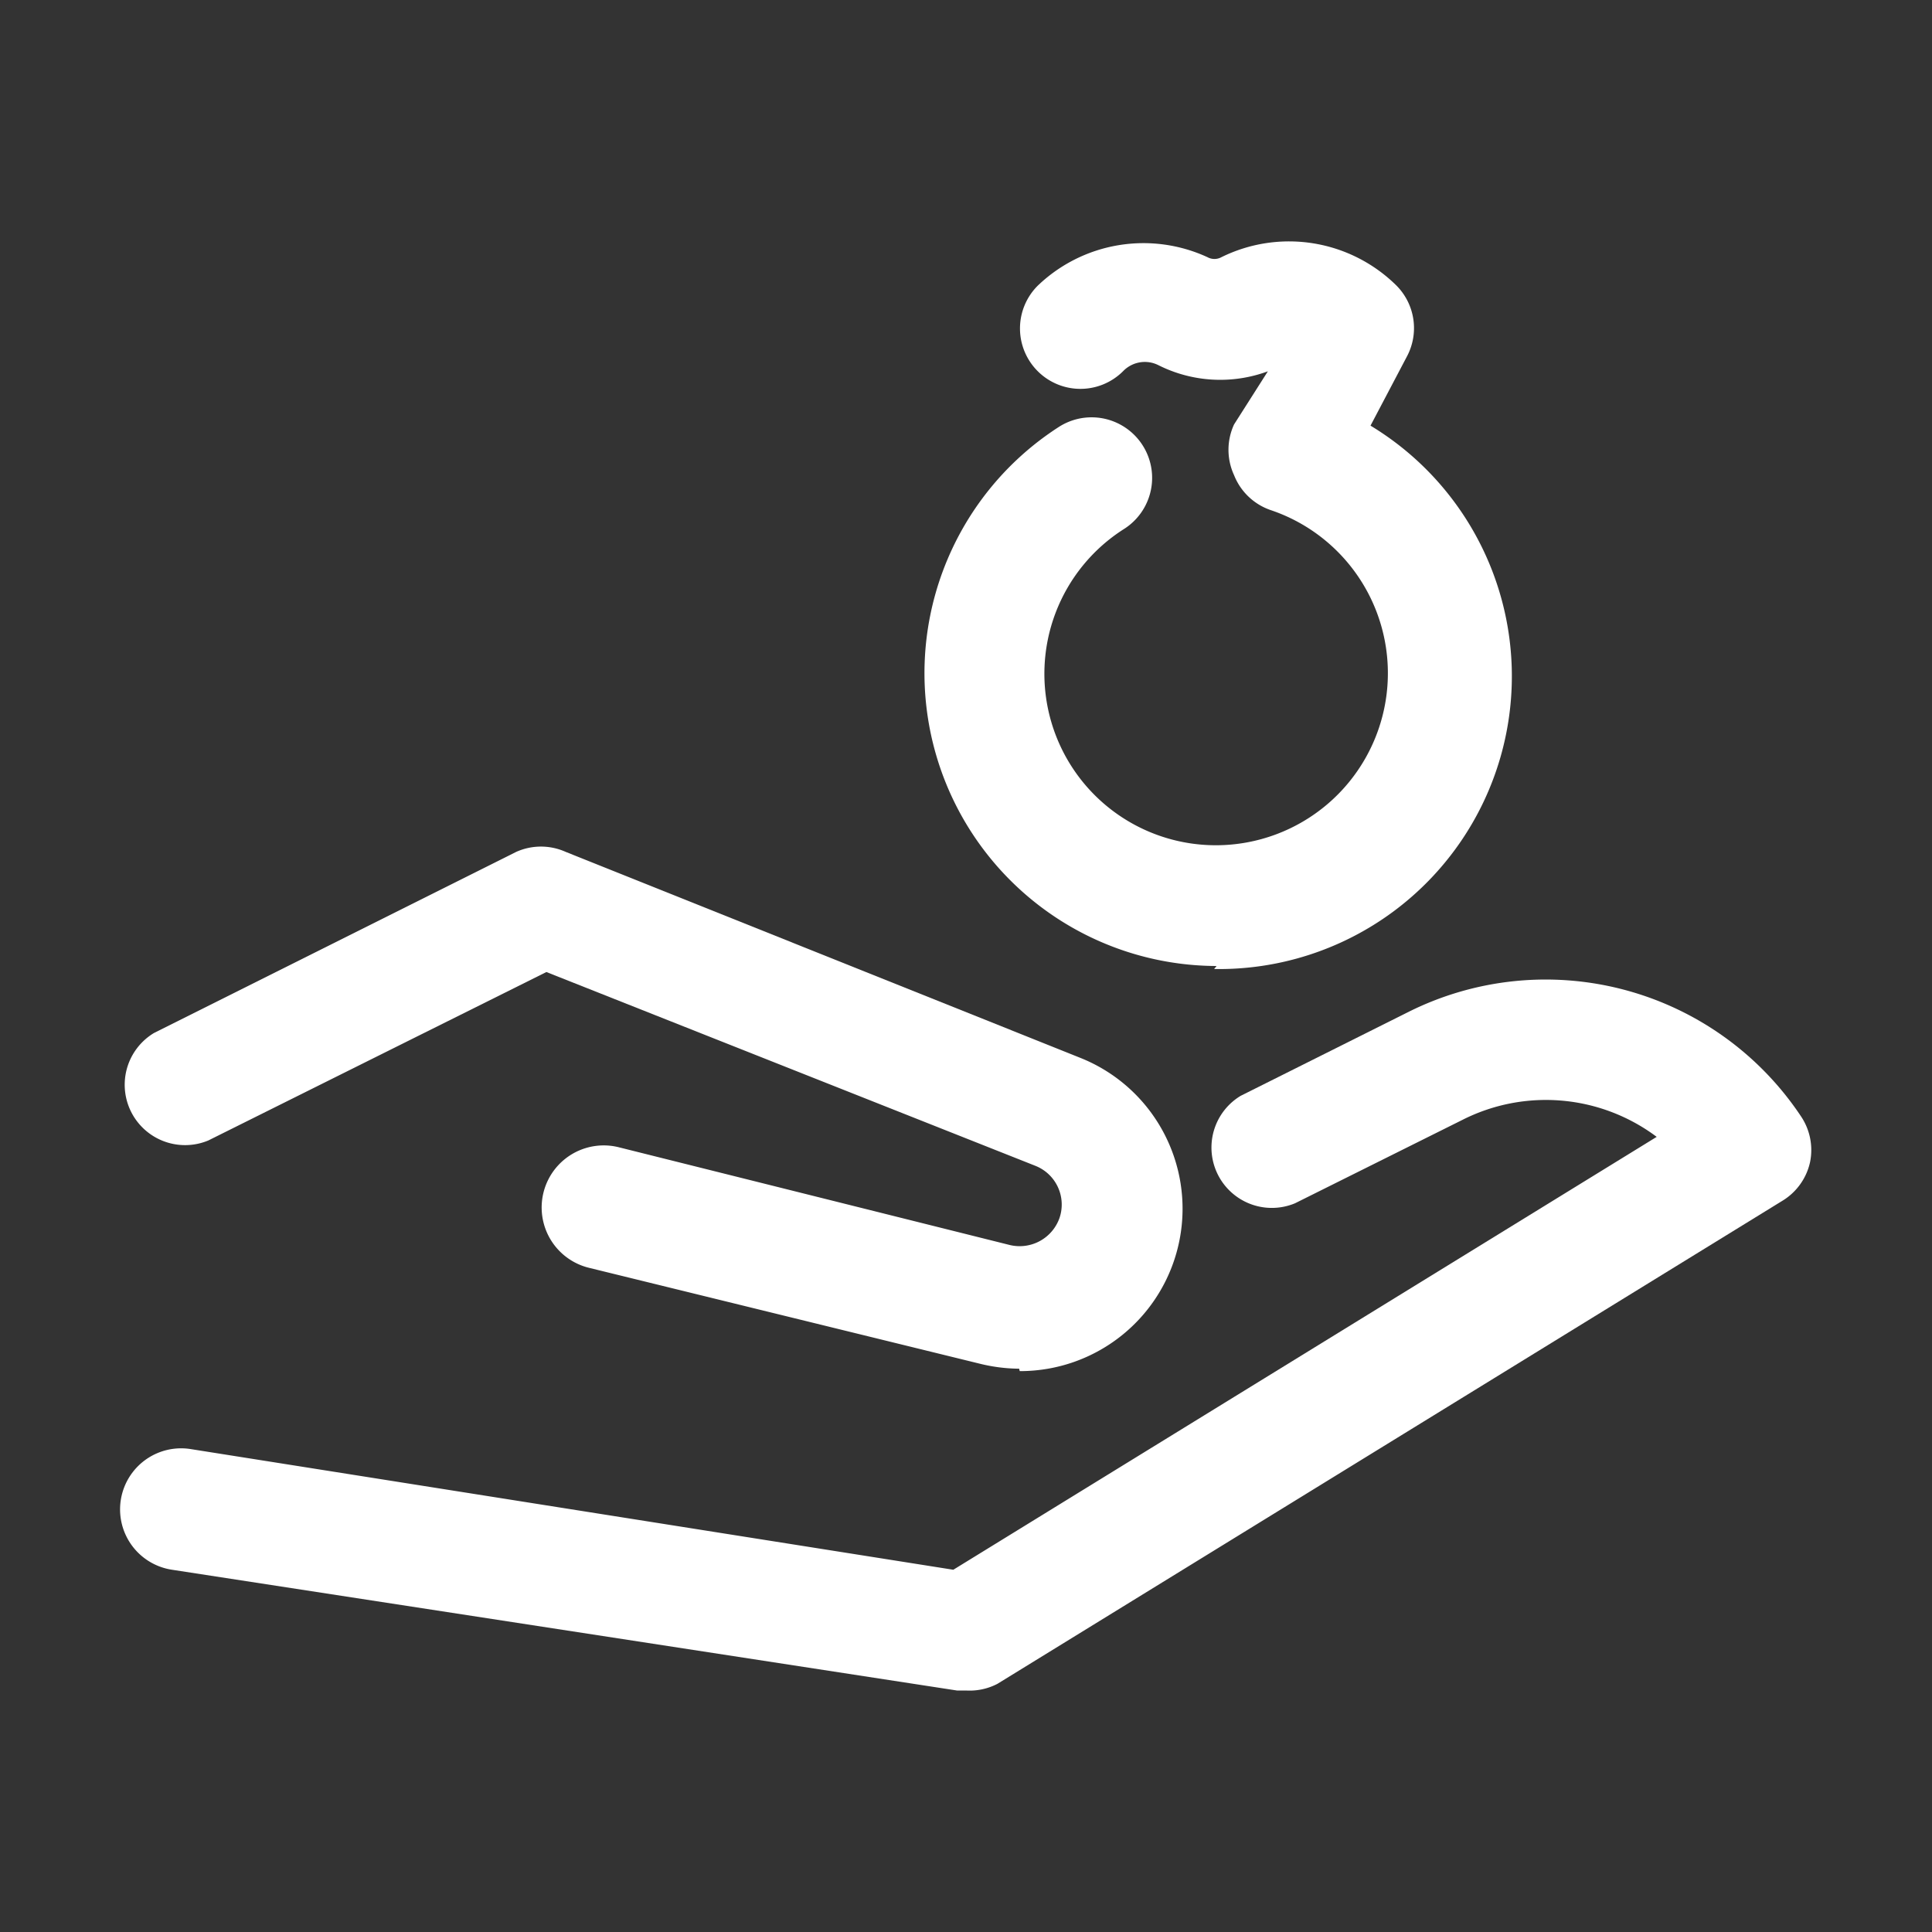 <svg id="SvgjsSvg1026" width="288" height="288" xmlns="http://www.w3.org/2000/svg" version="1.1" xmlns:xlink="http://www.w3.org/1999/xlink" xmlns:svgjs="http://svgjs.com/svgjs"><rect width="100%" height="100%" fill="#333333" stroke="none"/><defs id="SvgjsDefs1027"></defs><g id="SvgjsG1028"><svg xmlns="http://www.w3.org/2000/svg" viewBox="0 0 32 32" width="288" height="288"><g data-name="Layer 19" fill="#ffffff" class="color000 svgShape"><path d="M16.88,22.67a2.8,2.8,0,0,1-.64-.08L9.76,21A1,1,0,0,1,10.24,19l6.48,1.62a.7.7,0,0,0,.83-.45.69.69,0,0,0-.4-.86L9.05,16.1l-5.6,2.79a1,1,0,0,1-.9-1.78l6-3a1,1,0,0,1,.82,0l8.52,3.41a2.69,2.69,0,0,1-1,5.19Z" fill="#ffffff" class="color000 svgShape"></path><path d="M16 28h-.15l-13-2a1 1 0 1 1 .3-2L15.79 26l11.65-7.17a3.06 3.06 0 0 0-3.22-.28l-2.77 1.38a1 1 0 0 1-.9-1.78l2.78-1.39a5.08 5.08 0 0 1 6.5 1.73 1 1 0 0 1 .15.76 1 1 0 0 1-.46.64l-13 8A1 1 0 0 1 16 28zM20.15 16a4.85 4.85 0 0 1-2.61-8.93 1 1 0 0 1 1.08 1.69A2.84 2.84 0 0 0 20.15 14a2.85 2.85 0 0 0 .9-5.55 1 1 0 0 1-.61-.58 1 1 0 0 1 0-.84L21 6.15a2.28 2.28 0 0 1-1.81-.1.5.5 0 0 0-.59.1 1 1 0 0 1-1.41 0 1 1 0 0 1 0-1.42A2.53 2.53 0 0 1 20 4.26a.24.24 0 0 0 .23 0 2.53 2.53 0 0 1 2.9.47 1 1 0 0 1 .17 1.18l-.6 1.14a4.85 4.85 0 0 1-2.59 9z" fill="#ffffff" class="color000 svgShape"></path></g></svg></g></svg>